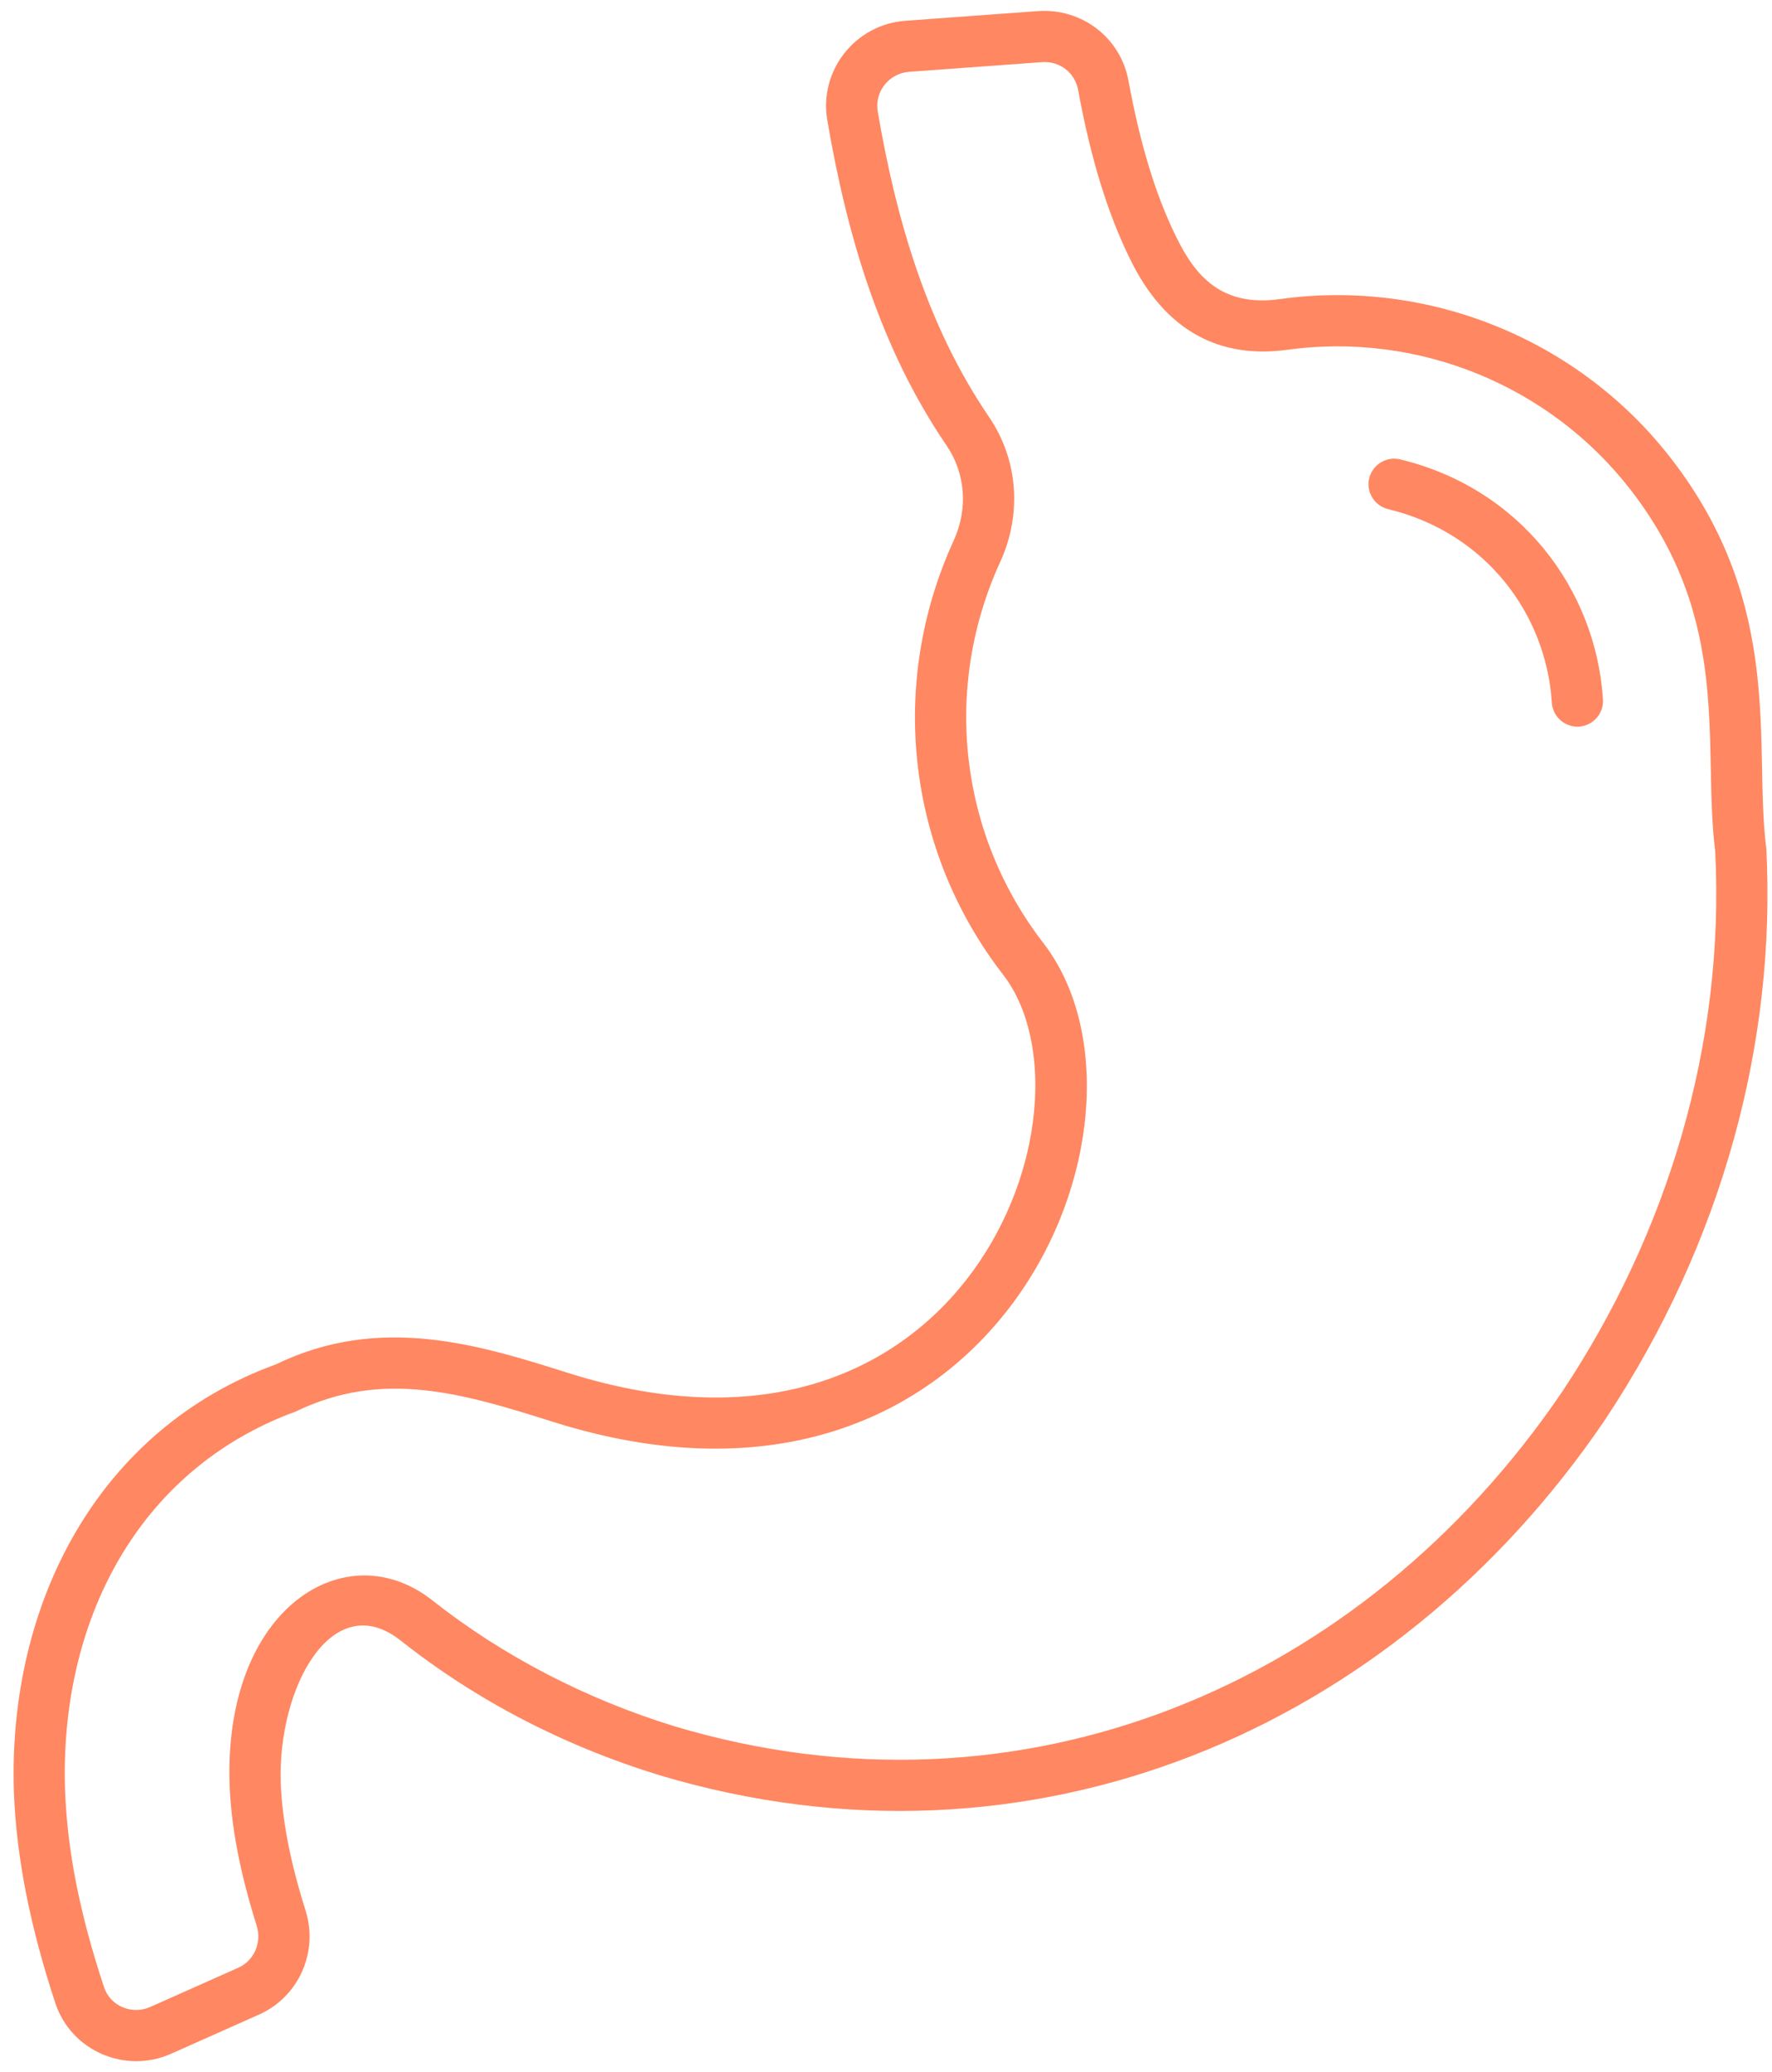 <svg width="65" height="76" viewBox="0 0 65 76" fill="none" xmlns="http://www.w3.org/2000/svg">
<path d="M30.346 4.405C31.067 8.637 32.286 12.766 34.723 16.344C35.418 17.363 35.515 18.667 34.981 19.832C32.566 25.108 33.272 31.222 36.819 35.78C40.515 40.663 35.422 54.967 20.837 50.357C17.612 49.338 13.957 48.183 10.122 50.043C3.601 52.416 0.272 58.813 0.511 65.751C0.602 68.12 1.098 70.646 2.03 73.471C2.61 75.228 4.596 76.078 6.277 75.328L9.505 73.89C10.957 73.241 11.689 71.601 11.208 70.074C10.647 68.295 10.35 66.765 10.298 65.399C10.178 61.872 12.204 58.205 14.694 60.171C17.477 62.372 20.674 64.034 24.203 65.116C37.766 69.168 51.106 63.516 58.866 52.089C63.235 45.517 65.151 38.14 64.792 31.129C64.31 27.399 65.499 22.246 61.305 16.826C57.927 12.456 52.427 10.215 46.96 10.969C44.83 11.269 43.85 10.148 43.136 8.67C42.392 7.16 41.822 5.292 41.394 2.959C41.105 1.386 39.692 0.302 38.091 0.406L33.214 0.762C31.37 0.896 30.037 2.589 30.346 4.405ZM33.351 2.634L38.227 2.279C38.872 2.232 39.432 2.67 39.547 3.298C40.007 5.804 40.631 7.833 41.449 9.493C42.769 12.214 44.81 13.158 47.216 12.83C52.022 12.167 56.852 14.135 59.82 17.974C63.559 22.808 62.434 27.338 62.916 31.221C63.279 38.313 61.161 45.245 57.307 51.042C49.956 61.867 37.43 67.111 24.747 63.319C21.495 62.322 18.421 60.724 15.858 58.698C12.707 56.206 8.199 58.938 8.422 65.467C8.48 67.005 8.806 68.696 9.417 70.637C9.611 71.255 9.32 71.915 8.74 72.174L5.513 73.612C4.854 73.909 4.048 73.593 3.814 72.883C2.925 70.19 2.472 67.901 2.387 65.682C2.174 59.499 5.033 53.901 10.851 51.771C14.043 50.227 16.948 51.098 20.271 52.147C36.51 57.278 43.175 41.067 38.308 34.637C35.185 30.624 34.565 25.25 36.688 20.614C37.498 18.845 37.344 16.853 36.274 15.286C34.006 11.957 32.871 8.047 32.197 4.09C32.072 3.355 32.616 2.688 33.351 2.634ZM50.226 17.543C50.347 17.039 50.857 16.729 51.358 16.849C55.75 17.906 58.538 21.593 58.799 25.653C58.831 26.17 58.439 26.617 57.922 26.65C57.901 26.651 57.881 26.652 57.861 26.652C57.37 26.652 56.956 26.27 56.925 25.773C56.717 22.524 54.498 19.536 50.919 18.674C50.415 18.553 50.104 18.046 50.226 17.543Z" fill="#FF8761"/>
</svg>
